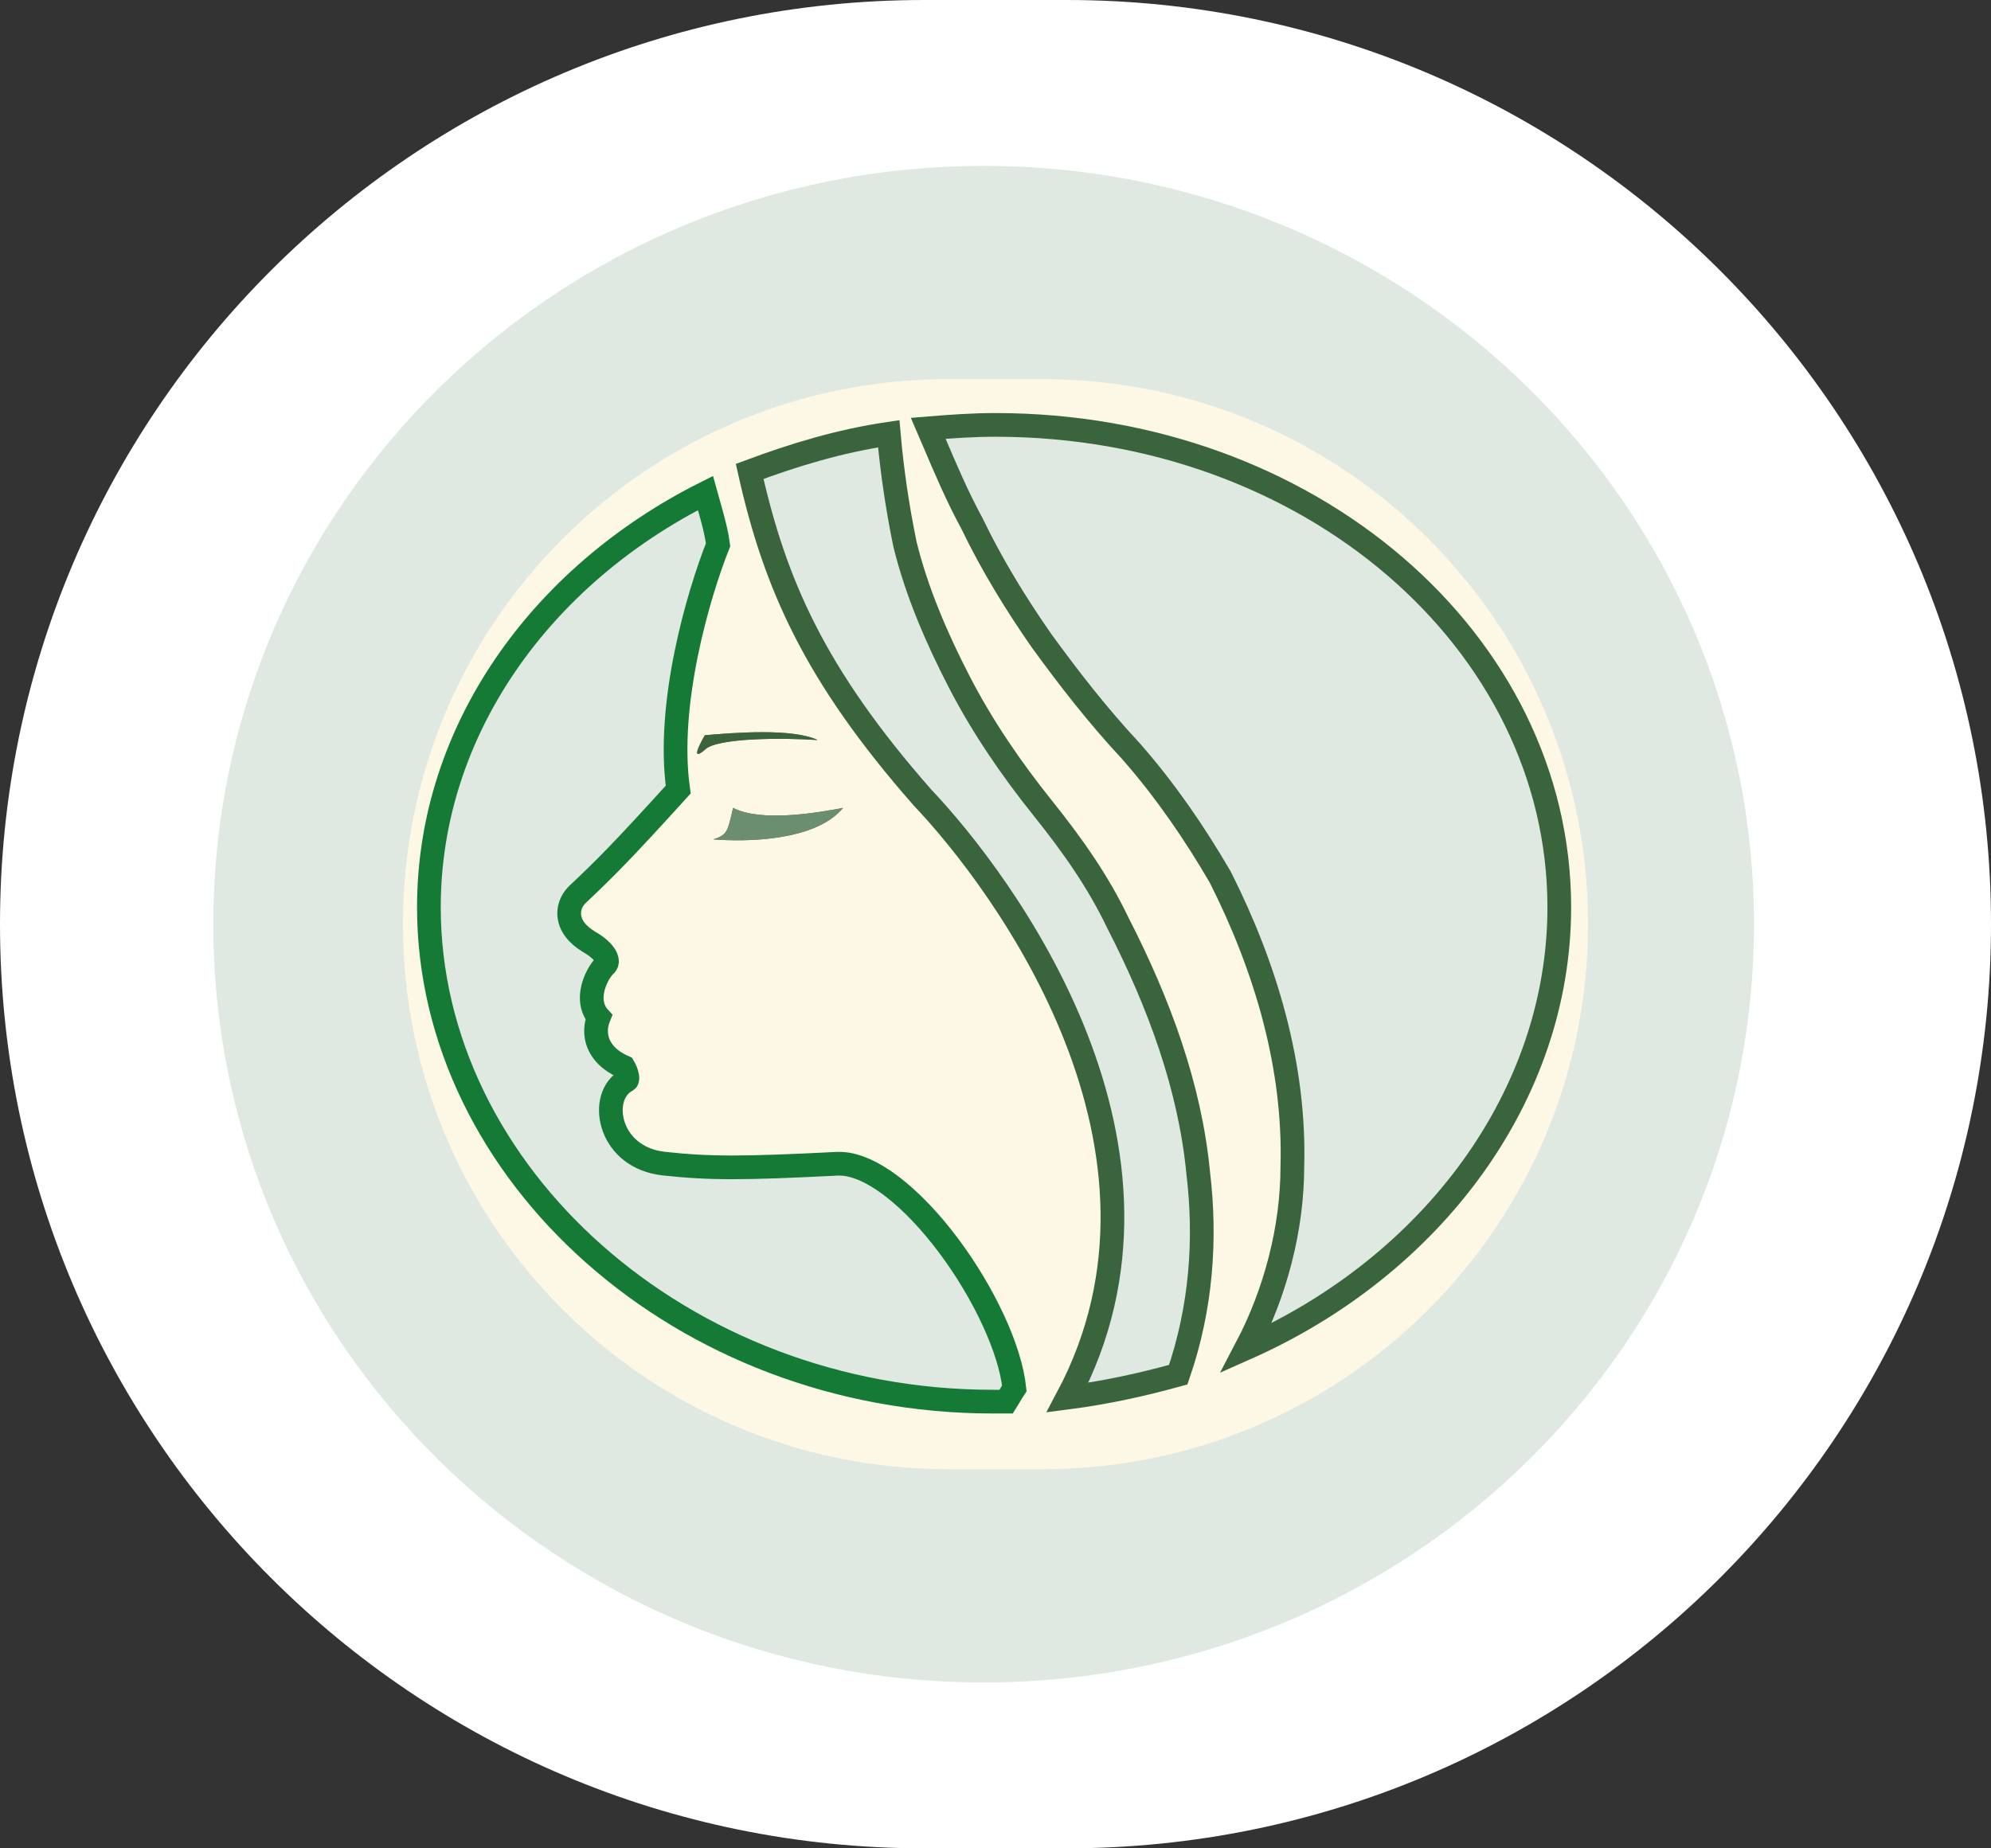 <svg width="84" height="78" viewBox="0 0 84 78" fill="none" xmlns="http://www.w3.org/2000/svg">
<rect x="0" y="0" width="84" height="78" fill="#333333" stroke="none"/>
<g clip-path="url(#clip0_765_3463)">
<path d="M45 0H39C17.461 0 0 17.461 0 39C0 60.539 17.461 78 39 78H45C66.539 78 84 60.539 84 39C84 17.461 66.539 0 45 0Z" fill="white"/>
<path d="M41.5 71C59.449 71 74 56.673 74 39C74 21.327 59.449 7 41.5 7C23.551 7 9 21.327 9 39C9 56.673 23.551 71 41.5 71Z" fill="#E0E8E2"/>
<path d="M40 16H44C56.703 16 67 26.297 67 39C67 51.703 56.703 62 44 62H40C27.297 62 17 51.703 17 39C17 26.297 27.297 16 40 16Z" fill="#FDF8E5"/>
<path d="M52.584 56.888C60.396 53.419 65.786 46.27 65.786 38.284C65.786 27.078 55.251 17.931 42 17.931C41.06 17.931 40.119 17.996 39.163 18.075C39.242 18.258 39.319 18.44 39.396 18.62C39.908 19.823 40.391 20.957 41.011 22.099L41.017 22.11L41.022 22.121C41.84 23.826 42.895 25.539 43.955 27.056C45.139 28.682 46.315 30.196 47.723 31.708L47.728 31.713L47.734 31.72C49.188 33.384 50.396 35.149 51.48 37.01L51.487 37.023L51.494 37.037C53.424 40.868 54.644 45.037 54.524 49.229C54.523 51.805 53.827 54.522 52.584 56.888Z" fill="#E0E8E2" stroke="#3A643C"/>
<path d="M50.551 49.486L50.55 49.475C50.201 45.879 48.919 42.364 47.151 38.922L47.145 38.909C46.334 37.22 45.289 35.72 43.991 34.099C42.666 32.445 41.456 30.679 40.485 28.803C39.522 26.944 38.67 24.963 38.181 22.968L38.179 22.959L38.177 22.949C37.854 21.377 37.627 19.804 37.496 18.304C35.407 18.611 33.48 19.204 31.628 19.893C32.686 24.623 34.352 28.458 38.917 33.653C40.553 35.373 43.598 39.154 45.428 43.866C47.17 48.356 47.826 53.742 45.04 58.979C46.626 58.774 48.206 58.431 49.71 58.011C50.679 55.204 50.891 52.303 50.551 49.486Z" fill="#E0E8E2" stroke="#3A643C"/>
<path d="M30.929 34.093C30.691 35.115 30.691 35.218 30.095 35.422C31.405 35.524 34.381 35.524 35.571 34.093C34.5 34.298 32.119 34.707 30.929 34.093Z" fill="white"/>
<path d="M29.738 31.64C30.215 31.129 33.072 31.129 34.5 31.231C33.429 30.72 30.929 30.924 29.738 31.027C29.5 31.436 29.143 32.151 29.738 31.64Z" fill="white"/>
<path d="M26.394 45.62L26.404 45.614L26.414 45.609C26.454 45.588 26.457 45.575 26.459 45.569C26.466 45.55 26.475 45.503 26.462 45.416C26.44 45.282 26.376 45.134 26.313 45.026C25.643 44.727 25.26 44.281 25.168 43.749C25.116 43.45 25.166 43.167 25.263 42.926C25.182 42.837 25.117 42.736 25.069 42.625C24.951 42.355 24.949 42.07 24.989 41.831C25.029 41.59 25.117 41.359 25.22 41.167C25.311 40.995 25.43 40.825 25.566 40.698C25.609 40.64 25.631 40.56 25.581 40.433C25.519 40.272 25.326 40.015 24.847 39.741L24.84 39.737L24.834 39.733C24.344 39.433 24.046 39.055 24.016 38.613C23.987 38.196 24.209 37.88 24.402 37.71C25.549 36.626 26.251 35.925 28.613 33.321C28.357 31.502 28.575 29.439 28.95 27.592C29.329 25.73 29.875 24.047 30.297 22.987C30.238 22.558 30.135 22.14 30.015 21.704C29.979 21.573 29.941 21.439 29.902 21.302C29.856 21.14 29.808 20.975 29.762 20.807C22.819 24.291 18.095 30.837 18.095 38.285C18.095 49.504 28.764 59.149 41.881 59.149H42.453C42.494 59.084 42.535 59.014 42.58 58.937L42.585 58.928C42.645 58.826 42.713 58.709 42.795 58.587C42.622 56.941 41.521 54.578 40.037 52.588C39.275 51.566 38.432 50.671 37.601 50.043C36.76 49.408 35.989 49.09 35.353 49.109C31.306 49.313 29.963 49.315 28.018 49.106C26.877 48.984 26.18 48.322 25.906 47.582C25.773 47.222 25.738 46.84 25.806 46.499C25.873 46.163 26.053 45.815 26.394 45.62Z" fill="#E0E8E2" stroke="#147A36"/>
<path d="M30.095 35.422C31.405 35.524 34.381 35.524 35.571 34.093C34.5 34.298 32.119 34.707 30.929 34.093C30.691 35.115 30.691 35.218 30.095 35.422Z" fill="#925040"/>
<path d="M29.738 31.64C30.215 31.129 33.072 31.129 34.5 31.231C33.429 30.72 30.929 30.924 29.738 31.027C29.5 31.436 29.143 32.151 29.738 31.64Z" fill="#925040"/>
<path d="M30.095 35.422C31.405 35.524 34.381 35.524 35.571 34.093C34.5 34.298 32.119 34.707 30.929 34.093C30.691 35.115 30.691 35.218 30.095 35.422Z" fill="#6B8E70"/>
<path d="M29.738 31.64C30.215 31.129 33.072 31.129 34.5 31.231C33.429 30.72 30.929 30.924 29.738 31.027C29.5 31.436 29.143 32.151 29.738 31.64Z" fill="#3A643C"/>
</g>
<defs>
<clipPath id="clip0_765_3463">
<rect width="84" height="78" fill="white"/>
</clipPath>
</defs>
</svg>
